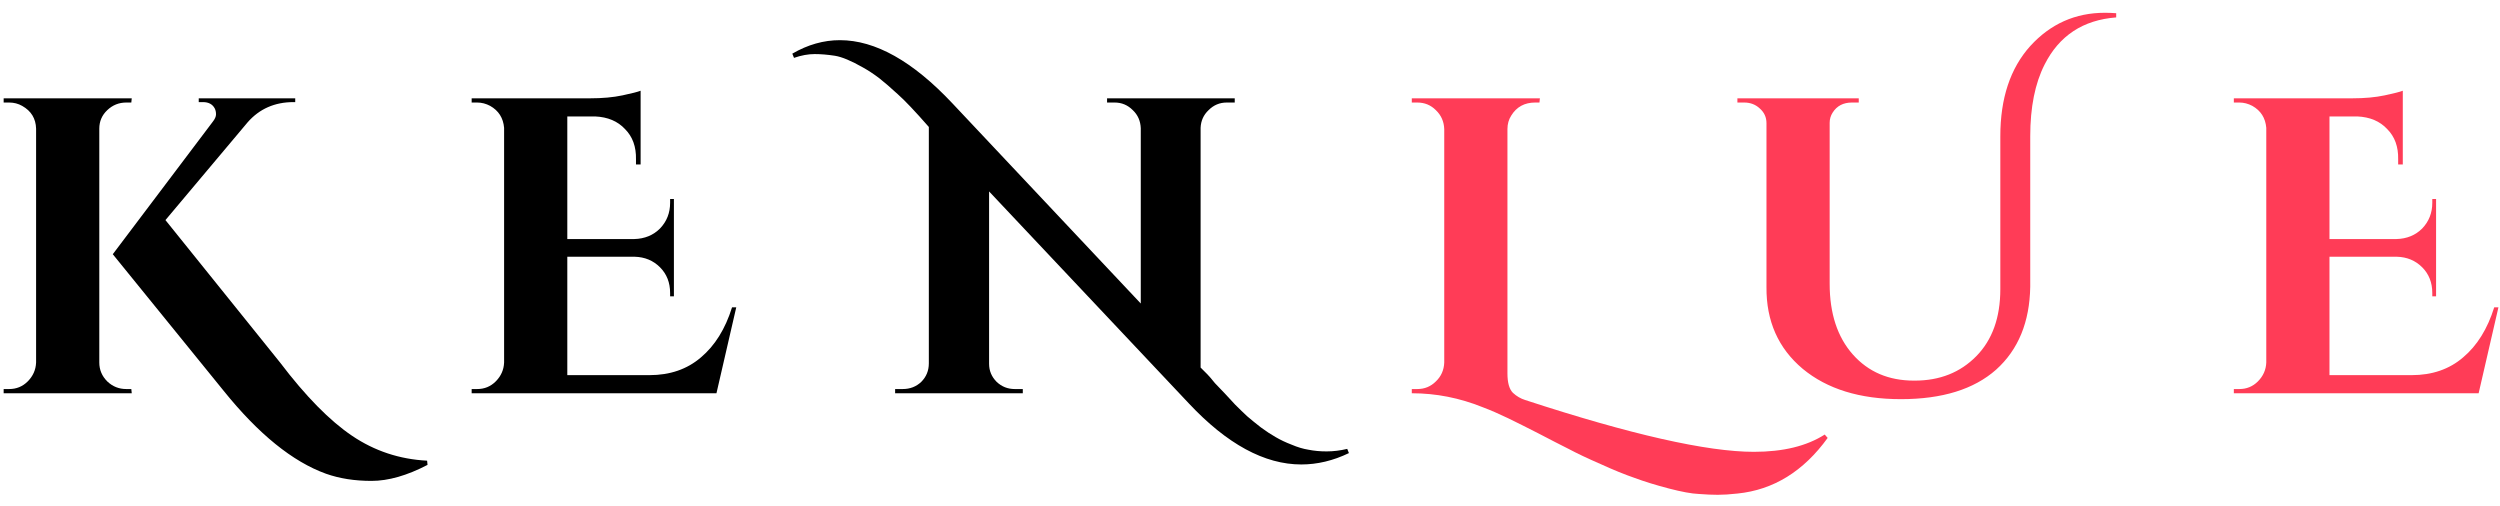 <svg width="178" height="36" viewBox="0 0 178 36" fill="none" xmlns="http://www.w3.org/2000/svg">
<path d="M0.65 27.7C1.17 27.7 1.61 27.52 1.97 27.16C2.35 26.78 2.55 26.33 2.57 25.81V9.16C2.55 8.44 2.22 7.9 1.58 7.54C1.3 7.38 0.99 7.3 0.65 7.3H0.26V7H9.38L9.35 7.3H8.99C8.47 7.3 8.02 7.48 7.64 7.84C7.26 8.2 7.07 8.64 7.07 9.16V25.81C7.07 26.33 7.26 26.78 7.64 27.16C8.02 27.52 8.47 27.7 8.99 27.7H9.35L9.38 28H0.26V27.7H0.65ZM30.44 33.1C28.98 33.86 27.65 34.24 26.45 34.24C25.25 34.24 24.17 34.07 23.21 33.73C20.83 32.87 18.4 30.9 15.92 27.82L8.03 18.1L15.14 8.68C15.3 8.48 15.38 8.3 15.38 8.14C15.38 7.98 15.35 7.84 15.29 7.72C15.13 7.42 14.85 7.27 14.45 7.27H14.15V7H21.02V7.27H20.9C19.56 7.27 18.47 7.75 17.63 8.71L11.78 15.67L19.94 25.81C21.76 28.21 23.47 29.95 25.07 31.03C26.67 32.11 28.45 32.7 30.41 32.8L30.44 33.1ZM33.972 27.7C34.492 27.7 34.932 27.52 35.292 27.16C35.672 26.78 35.872 26.33 35.892 25.81V9.1C35.832 8.4 35.502 7.88 34.902 7.54C34.602 7.38 34.292 7.3 33.972 7.3H33.582V7H42.012C42.892 7 43.662 6.93 44.322 6.79C44.982 6.65 45.412 6.54 45.612 6.46V11.71H45.282V11.35C45.302 10.45 45.042 9.73 44.502 9.19C43.982 8.63 43.272 8.33 42.372 8.29H40.392V17.02H45.162C45.902 17 46.512 16.75 46.992 16.27C47.472 15.77 47.712 15.16 47.712 14.44V14.17H47.982V21.1H47.712V20.86C47.712 20.12 47.472 19.51 46.992 19.03C46.512 18.55 45.912 18.3 45.192 18.28H40.392V26.71H46.242C47.702 26.71 48.922 26.29 49.902 25.45C50.902 24.61 51.642 23.42 52.122 21.88H52.422L51.012 28H33.582V27.7H33.972ZM90.823 31.12C91.163 31.32 91.543 31.5 91.963 31.66C92.383 31.84 92.783 31.96 93.163 32.02C93.563 32.1 93.993 32.14 94.453 32.14C94.933 32.14 95.423 32.08 95.923 31.96L96.043 32.26C94.923 32.8 93.793 33.07 92.653 33.07C90.033 33.07 87.363 31.62 84.643 28.72L70.423 13.63V25.9C70.423 26.4 70.603 26.83 70.963 27.19C71.323 27.53 71.753 27.7 72.253 27.7H72.823V28H63.733V27.7H64.273C64.793 27.7 65.233 27.53 65.593 27.19C65.953 26.83 66.133 26.39 66.133 25.87V9.04C65.153 7.92 64.413 7.14 63.913 6.7C63.413 6.24 62.973 5.86 62.593 5.56C62.193 5.26 61.813 5.01 61.453 4.81C60.613 4.33 59.943 4.05 59.443 3.97C58.923 3.89 58.443 3.85 58.003 3.85C57.543 3.85 57.053 3.94 56.533 4.12L56.413 3.82C57.513 3.18 58.643 2.86 59.803 2.86C62.323 2.86 64.993 4.36 67.813 7.36L81.223 21.61V9.13C81.203 8.61 81.013 8.18 80.653 7.84C80.293 7.48 79.863 7.3 79.363 7.3H78.823V7H87.913V7.3H87.343C86.843 7.3 86.413 7.48 86.053 7.84C85.693 8.18 85.503 8.6 85.483 9.1V26.17L85.963 26.65C86.083 26.77 86.263 26.98 86.503 27.28C86.763 27.56 86.993 27.8 87.193 28C87.393 28.22 87.643 28.49 87.943 28.81C88.263 29.13 88.553 29.41 88.813 29.65C89.093 29.89 89.413 30.15 89.773 30.43C90.153 30.71 90.503 30.94 90.823 31.12Z" fill="black"/>
<path d="M124.88 32.17C126.96 32.17 128.64 31.76 129.92 30.94L130.13 31.18C128.41 33.56 126.27 34.88 123.71 35.14C123.17 35.2 122.7 35.23 122.3 35.23C121.92 35.23 121.47 35.21 120.95 35.17C120.45 35.15 119.74 35.02 118.82 34.78C117.9 34.54 117.09 34.29 116.39 34.03C115.69 33.79 114.88 33.46 113.96 33.04C113.04 32.64 112.28 32.28 111.68 31.96C111.08 31.66 110.36 31.29 109.52 30.85C108.7 30.43 107.98 30.07 107.36 29.77C106.74 29.47 106.14 29.21 105.56 28.99C103.92 28.33 102.24 28 100.52 28V27.7H100.91C101.43 27.7 101.87 27.52 102.23 27.16C102.61 26.8 102.81 26.35 102.83 25.81V9.19C102.81 8.65 102.61 8.2 102.23 7.84C101.87 7.48 101.43 7.3 100.91 7.3H100.52V7H109.64L109.61 7.3H109.31C108.55 7.3 107.98 7.61 107.6 8.23C107.42 8.51 107.33 8.83 107.33 9.19V26.59C107.33 27.25 107.46 27.71 107.72 27.97C107.98 28.21 108.27 28.38 108.59 28.48C116.11 30.94 121.54 32.17 124.88 32.17ZM149.863 0.91C150.123 0.91 150.393 0.92 150.673 0.94V1.24C148.313 1.42 146.613 2.54 145.573 4.6C144.893 5.94 144.553 7.64 144.553 9.7V20.41C144.513 22.93 143.703 24.9 142.123 26.32C140.543 27.72 138.283 28.42 135.343 28.42C132.423 28.42 130.093 27.7 128.353 26.26C126.613 24.8 125.753 22.86 125.773 20.44V8.77C125.773 8.35 125.613 8 125.293 7.72C124.993 7.44 124.623 7.3 124.183 7.3H123.703V7H132.343V7.3H131.863C131.243 7.3 130.783 7.54 130.482 8.02C130.342 8.24 130.272 8.48 130.272 8.74V20.2C130.272 22.32 130.823 24 131.923 25.24C133.023 26.48 134.473 27.1 136.273 27.1C136.293 27.1 136.303 27.1 136.303 27.1C136.303 27.1 136.313 27.1 136.333 27.1C138.113 27.1 139.573 26.52 140.713 25.36C141.853 24.2 142.423 22.61 142.423 20.59V9.7C142.423 7 143.133 4.86 144.553 3.28C145.993 1.7 147.763 0.91 149.863 0.91ZM159.439 27.7C159.959 27.7 160.399 27.52 160.759 27.16C161.139 26.78 161.339 26.33 161.359 25.81V9.1C161.299 8.4 160.969 7.88 160.369 7.54C160.069 7.38 159.759 7.3 159.439 7.3H159.049V7H167.479C168.359 7 169.129 6.93 169.789 6.79C170.449 6.65 170.879 6.54 171.079 6.46V11.71H170.749V11.35C170.769 10.45 170.509 9.73 169.969 9.19C169.449 8.63 168.739 8.33 167.839 8.29H165.859V17.02H170.629C171.369 17 171.979 16.75 172.459 16.27C172.939 15.77 173.179 15.16 173.179 14.44V14.17H173.449V21.1H173.179V20.86C173.179 20.12 172.939 19.51 172.459 19.03C171.979 18.55 171.379 18.3 170.659 18.28H165.859V26.71H171.709C173.169 26.71 174.389 26.29 175.369 25.45C176.369 24.61 177.109 23.42 177.589 21.88H177.889L176.479 28H159.049V27.7H159.439Z" fill="#FF3C57"/>
</svg>
